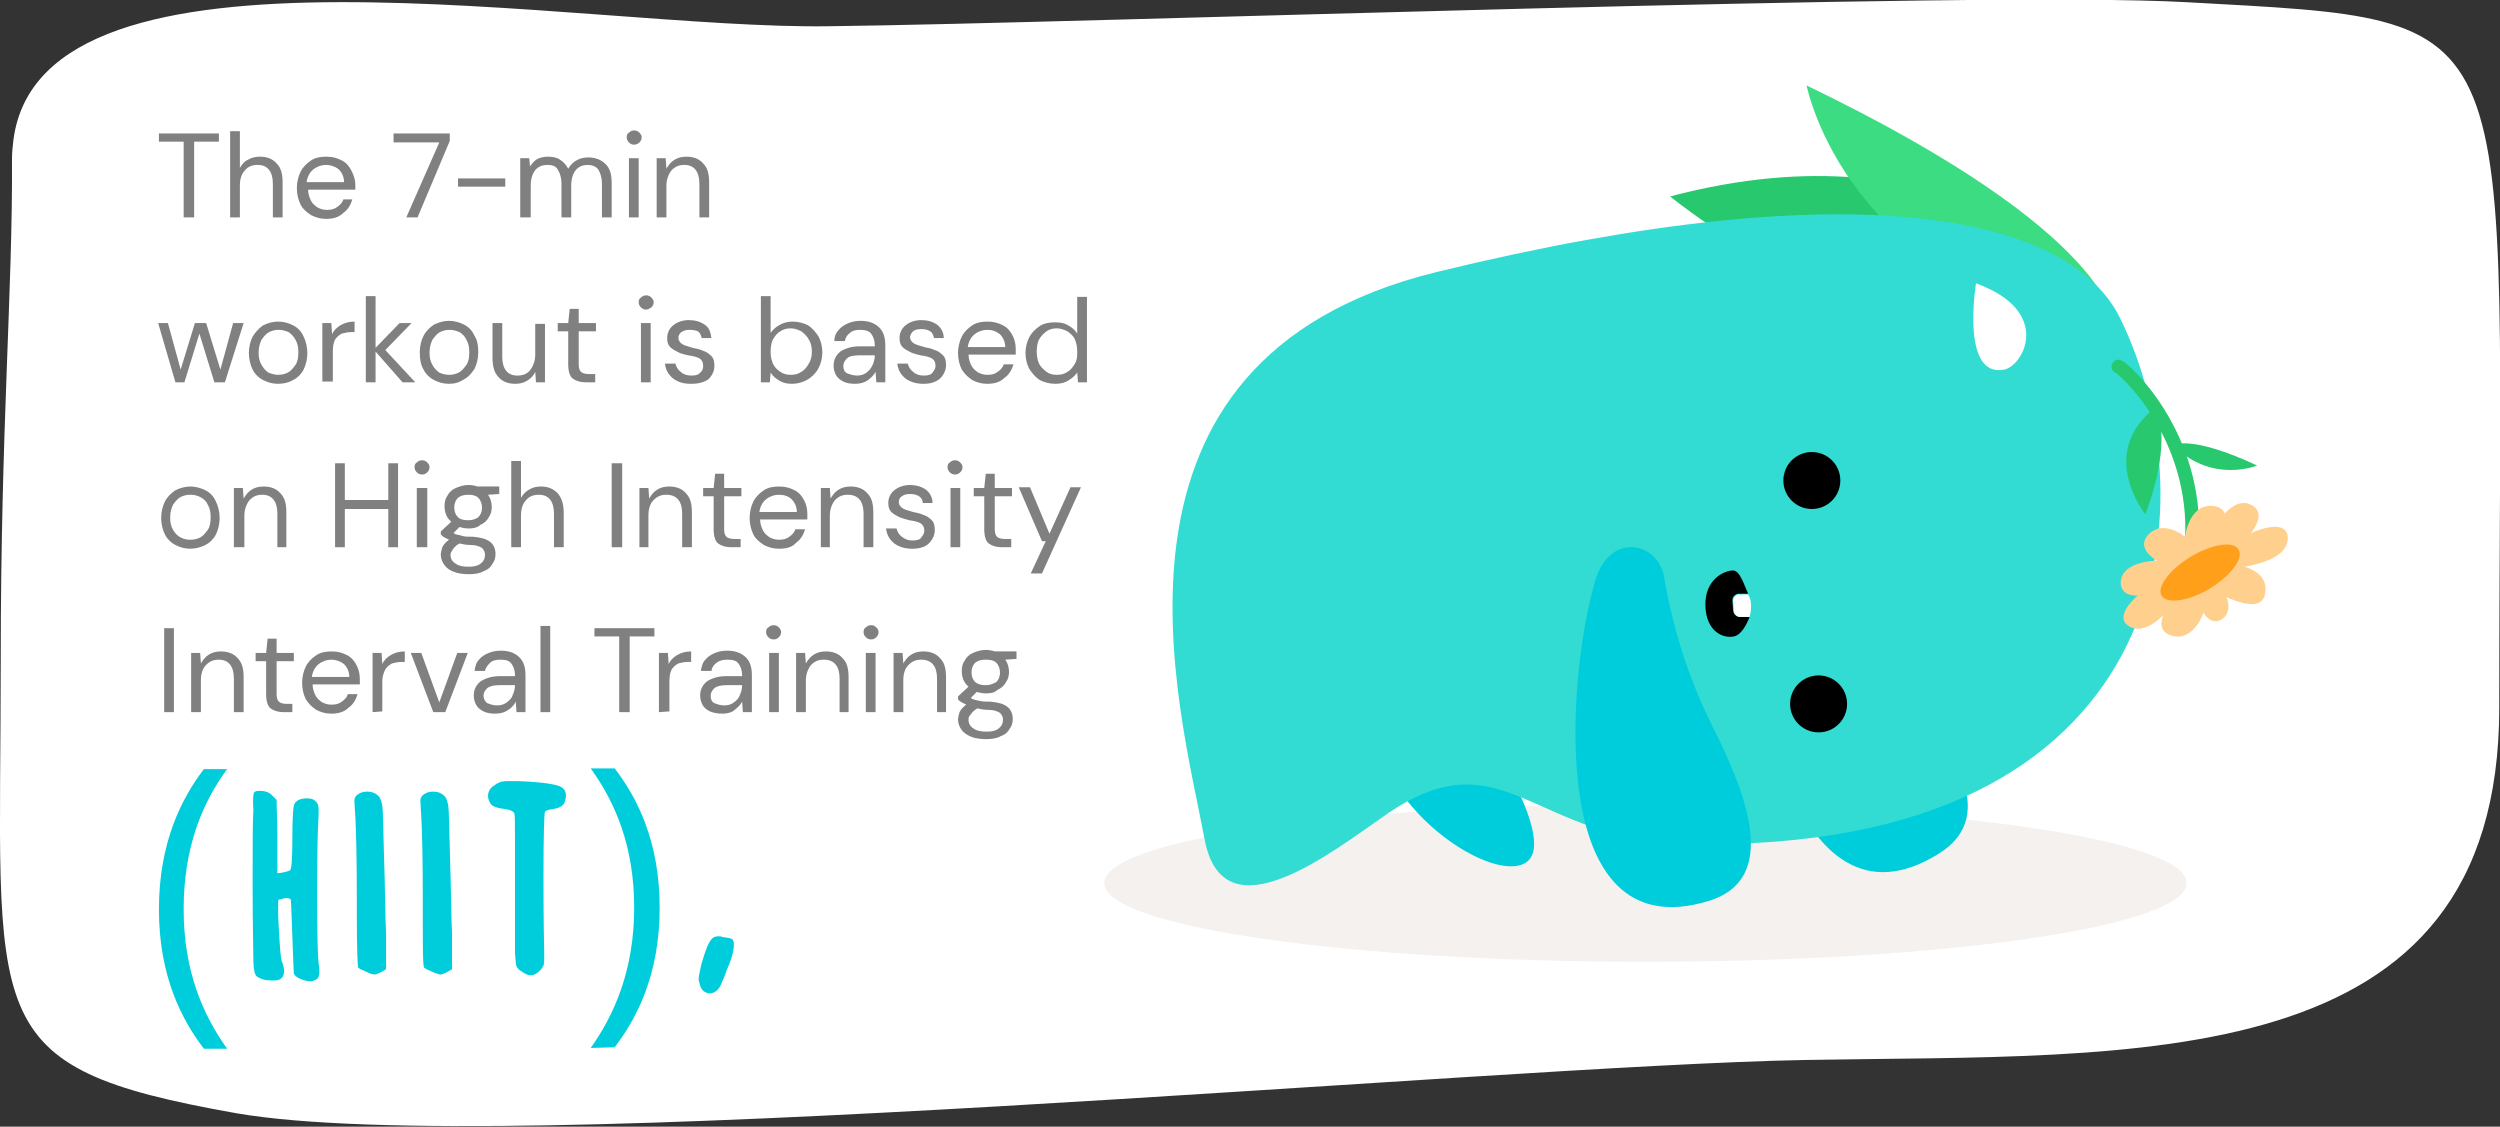 <?xml version="1.0" encoding="utf-8"?>
<!-- Generator: Adobe Illustrator 25.1.0, SVG Export Plug-In . SVG Version: 6.00 Build 0)  -->
<svg version="1.1" id="Layer_1" xmlns="http://www.w3.org/2000/svg" xmlns:xlink="http://www.w3.org/1999/xlink" x="0px" y="0px"
	 viewBox="0 0 333.5 150.3" style="enable-background:new 0 0 333.5 150.3;" xml:space="preserve">
<rect x="0" y="0" width="333.5" height="150.3" fill="#333333" stroke="none"/>
<style type="text/css">
	.st0{fill:#FFFFFF;}
	.st1{fill:#808080;}
	.st2{fill:#00CDDC;}
	.st3{fill:#F4F1EF;}
	.st4{fill:#28C86E;}
	.st5{fill:#3CDC82;}
	.st6{fill:#32DCD2;}
	.st7{fill:none;stroke:#28C86E;stroke-width:1.836;stroke-linecap:round;stroke-miterlimit:10;}
	.st8{fill:#FFCF8D;}
	.st9{fill:#FF9F1A;}
</style>
<g>
	<g>
		<path class="st0" d="M333.4,94.4c0-94,4.7-91.5-41.6-94.1c-28.2-1.6-146.5,2.8-181.2,3.2C77.5,4,5.7-10.6,1.8,18.6
			c-0.1,0.8-0.2,1.7-0.2,2.6C1.7,39,0.1,57,0.1,87.9c0,48.6-3.6,54.4,31.4,60.6c35.6,6.2,166.3-6.3,209.3-7.1
			C285.1,140.6,333.4,143.9,333.4,94.4z"/>
		<path class="st1" d="M24.5,29V18.9h-3.3v-1.1h8v1.1h-3.3V29H24.5z"/>
		<path class="st1" d="M30.7,29V17.5H32v4.9c0.3-0.5,0.6-0.9,1.1-1.1c0.5-0.3,1-0.4,1.6-0.4c0.9,0,1.7,0.3,2.2,0.9
			c0.6,0.6,0.8,1.4,0.8,2.6V29h-1.3v-4.5c0-1.6-0.7-2.5-2-2.5c-0.7,0-1.3,0.2-1.7,0.7c-0.5,0.5-0.7,1.2-0.7,2.1V29H30.7L30.7,29z"/>
		<path class="st1" d="M43.5,29.2c-0.8,0-1.4-0.2-2-0.5c-0.6-0.4-1.1-0.8-1.4-1.4c-0.3-0.6-0.5-1.4-0.5-2.2c0-0.8,0.2-1.6,0.5-2.2
			s0.8-1.1,1.4-1.5c0.6-0.4,1.3-0.5,2.1-0.5s1.4,0.2,2,0.5s1,0.8,1.3,1.4s0.5,1.2,0.5,1.8c0,0.1,0,0.2,0,0.3c0,0.1,0,0.2,0,0.4h-6.3
			c0,0.6,0.2,1.1,0.4,1.5s0.6,0.7,0.9,0.9c0.4,0.2,0.8,0.3,1.2,0.3c0.6,0,1-0.1,1.4-0.4s0.7-0.6,0.8-1H47c-0.2,0.7-0.6,1.4-1.2,1.8
			C45.2,29,44.4,29.2,43.5,29.2z M43.5,22c-0.6,0-1.2,0.2-1.7,0.6s-0.8,1-0.9,1.7h5c0-0.7-0.3-1.3-0.7-1.7
			C44.7,22.2,44.1,22,43.5,22z"/>
		<path class="st1" d="M54.2,29l4.4-10h-6.1v-1.2H60v1L55.7,29H54.2z"/>
		<path class="st1" d="M61.1,24.9v-1.1h6.3v1.1H61.1L61.1,24.9z"/>
		<path class="st1" d="M69.4,29v-7.9h1.2l0.1,1.1c0.3-0.4,0.6-0.8,1-1s0.9-0.3,1.4-0.3c0.6,0,1.2,0.1,1.6,0.4
			c0.5,0.3,0.8,0.7,1.1,1.2c0.3-0.5,0.7-0.9,1.1-1.1c0.5-0.3,1-0.4,1.6-0.4c0.9,0,1.7,0.3,2.3,0.9c0.6,0.6,0.8,1.4,0.8,2.6V29h-1.3
			v-4.5c0-0.8-0.2-1.4-0.5-1.9C79.5,22.2,79,22,78.4,22s-1.2,0.2-1.6,0.7s-0.6,1.2-0.6,2.1V29h-1.3v-4.5c0-0.8-0.2-1.4-0.5-1.9
			S73.6,22,73,22s-1.2,0.2-1.6,0.7s-0.6,1.2-0.6,2.1V29H69.4L69.4,29z"/>
		<path class="st1" d="M84.6,19.3c-0.3,0-0.5-0.1-0.7-0.3c-0.2-0.2-0.3-0.4-0.3-0.7c0-0.3,0.1-0.5,0.3-0.6c0.2-0.2,0.4-0.3,0.7-0.3
			c0.3,0,0.5,0.1,0.7,0.3c0.2,0.2,0.3,0.4,0.3,0.6c0,0.3-0.1,0.5-0.3,0.7S84.8,19.3,84.6,19.3z M83.9,29v-7.9h1.3V29H83.9z"/>
		<path class="st1" d="M87.6,29v-7.9h1.2l0.1,1.4c0.3-0.5,0.6-0.9,1.1-1.2c0.5-0.3,1-0.4,1.6-0.4c0.9,0,1.7,0.3,2.2,0.9
			c0.6,0.6,0.8,1.4,0.8,2.6V29h-1.3v-4.5c0-1.6-0.7-2.5-2-2.5c-0.7,0-1.2,0.2-1.7,0.7c-0.4,0.5-0.7,1.2-0.7,2.1V29H87.6L87.6,29z"/>
		<path class="st1" d="M23.4,51l-2.3-7.9h1.3l1.7,6.2l1.9-6.2h1.5l1.9,6.2l1.7-6.2h1.4L30,51h-1.4l-2-6.5l-2,6.5H23.4z"/>
		<path class="st1" d="M37.1,51.2c-0.8,0-1.4-0.2-2-0.5s-1.1-0.8-1.4-1.4s-0.5-1.4-0.5-2.2s0.2-1.6,0.5-2.2c0.4-0.6,0.8-1.1,1.4-1.5
			c0.6-0.3,1.3-0.5,2-0.5c0.8,0,1.4,0.2,2,0.5s1.1,0.8,1.4,1.5c0.3,0.6,0.5,1.4,0.5,2.2s-0.2,1.6-0.5,2.2c-0.3,0.6-0.8,1.1-1.4,1.4
			C38.6,51,37.9,51.2,37.1,51.2z M37.1,50c0.5,0,0.9-0.1,1.3-0.3c0.4-0.2,0.7-0.6,1-1s0.4-1,0.4-1.7s-0.1-1.2-0.4-1.7
			c-0.2-0.4-0.6-0.8-0.9-1C38,44.1,37.6,44,37.2,44c-0.5,0-0.9,0.1-1.3,0.3c-0.4,0.2-0.7,0.6-1,1c-0.2,0.4-0.4,1-0.4,1.7
			s0.1,1.2,0.4,1.7s0.6,0.8,0.9,1C36.3,49.9,36.7,50,37.1,50z"/>
		<path class="st1" d="M43,51v-7.9h1.2l0.1,1.5c0.2-0.5,0.6-0.9,1.1-1.2s1.1-0.5,1.9-0.5v1.4h-0.4c-0.5,0-0.9,0.1-1.3,0.2
			c-0.4,0.2-0.7,0.5-0.9,0.8c-0.2,0.4-0.3,0.9-0.3,1.6v4H43V51z"/>
		<path class="st1" d="M48.8,51V39.5h1.3v6.9l3.2-3.3h1.6l-3.5,3.6l4,4.3h-1.7l-3.6-4.1V51H48.8z"/>
		<path class="st1" d="M59.9,51.2c-0.8,0-1.4-0.2-2-0.5s-1.1-0.8-1.4-1.4C56.1,48.6,56,47.9,56,47s0.2-1.6,0.5-2.2
			c0.3-0.6,0.8-1.1,1.4-1.5c0.6-0.3,1.3-0.5,2-0.5s1.4,0.2,2,0.5s1.1,0.8,1.4,1.5c0.4,0.6,0.5,1.4,0.5,2.2s-0.2,1.6-0.5,2.2
			c-0.4,0.6-0.8,1.1-1.4,1.4C61.3,51,60.7,51.2,59.9,51.2z M59.9,50c0.5,0,0.9-0.1,1.3-0.3c0.4-0.2,0.7-0.6,1-1s0.4-1,0.4-1.7
			s-0.1-1.2-0.4-1.7c-0.2-0.5-0.6-0.8-0.9-1C60.8,44.1,60.4,44,60,44c-0.5,0-0.9,0.1-1.3,0.3c-0.4,0.2-0.7,0.6-1,1
			c-0.2,0.4-0.4,1-0.4,1.7s0.1,1.2,0.4,1.7c0.2,0.4,0.6,0.8,0.9,1C59,49.9,59.5,50,59.9,50z"/>
		<path class="st1" d="M68.7,51.2c-0.9,0-1.7-0.3-2.2-0.9c-0.6-0.6-0.8-1.5-0.8-2.6v-4.6H67v4.5c0,1.6,0.7,2.5,2,2.5
			c0.7,0,1.3-0.2,1.7-0.7c0.4-0.5,0.7-1.2,0.7-2.1v-4.1h1.3V51h-1.2l-0.1-1.4c-0.2,0.5-0.6,0.9-1.1,1.2S69.3,51.2,68.7,51.2z"/>
		<path class="st1" d="M78.1,51c-0.7,0-1.3-0.2-1.7-0.5c-0.4-0.3-0.6-1-0.6-1.9v-4.4h-1.4v-1.1h1.4l0.2-1.9h1.2v1.9h2.3v1.1h-2.3
			v4.4c0,0.5,0.1,0.8,0.3,1c0.2,0.2,0.6,0.3,1.1,0.3h0.8V51H78.1z"/>
		<path class="st1" d="M86.2,41.3c-0.3,0-0.5-0.1-0.7-0.3s-0.3-0.4-0.3-0.7s0.1-0.5,0.3-0.6c0.2-0.2,0.4-0.3,0.7-0.3
			s0.5,0.1,0.7,0.3s0.3,0.4,0.3,0.6c0,0.3-0.1,0.5-0.3,0.7C86.6,41.2,86.4,41.3,86.2,41.3z M85.5,51v-7.9h1.3V51H85.5z"/>
		<path class="st1" d="M92.2,51.2c-1,0-1.7-0.2-2.4-0.7c-0.6-0.5-1-1.1-1.1-2h1.4c0.1,0.4,0.3,0.8,0.7,1.1c0.3,0.3,0.8,0.5,1.4,0.5
			s1-0.1,1.2-0.4c0.3-0.2,0.4-0.5,0.4-0.9c0-0.5-0.2-0.8-0.5-1c-0.4-0.2-0.8-0.3-1.5-0.4c-0.4-0.1-0.9-0.2-1.3-0.4s-0.8-0.4-1.1-0.7
			C89.1,46,89,45.6,89,45.1c0-0.7,0.3-1.3,0.8-1.7s1.2-0.7,2.1-0.7c0.8,0,1.5,0.2,2.1,0.6s0.8,1,0.9,1.8h-1.3
			c-0.1-0.4-0.2-0.7-0.5-0.9C92.9,44.1,92.5,44,92,44s-0.8,0.1-1.1,0.3c-0.3,0.2-0.4,0.5-0.4,0.8s0.2,0.6,0.5,0.8s0.8,0.3,1.4,0.5
			c0.5,0.1,1,0.2,1.4,0.4c0.4,0.1,0.8,0.4,1.1,0.7c0.3,0.3,0.4,0.7,0.4,1.3c0,0.7-0.3,1.3-0.8,1.8C93.9,51,93.2,51.2,92.2,51.2z"/>
		<path class="st1" d="M105.7,51.2c-0.7,0-1.2-0.1-1.7-0.4c-0.5-0.3-0.9-0.6-1.2-1.1l-0.1,1.3h-1.2V39.5h1.3v4.9
			c0.3-0.4,0.6-0.7,1.1-1s1.1-0.5,1.8-0.5c0.8,0,1.5,0.2,2.1,0.5c0.6,0.4,1,0.9,1.4,1.5c0.3,0.6,0.5,1.3,0.5,2.1s-0.2,1.5-0.5,2.1
			s-0.8,1.1-1.4,1.5C107.1,51,106.4,51.2,105.7,51.2z M105.5,50c0.5,0,1-0.1,1.4-0.4c0.4-0.2,0.7-0.6,1-1.1s0.4-1,0.4-1.6
			s-0.1-1.1-0.4-1.6c-0.2-0.4-0.6-0.8-1-1.1c-0.4-0.2-0.9-0.4-1.4-0.4s-1,0.1-1.4,0.4c-0.4,0.2-0.7,0.6-1,1.1
			c-0.2,0.4-0.3,1-0.3,1.6s0.1,1.1,0.3,1.6c0.2,0.4,0.5,0.8,1,1.1C104.5,49.9,105,50,105.5,50z"/>
		<path class="st1" d="M114.1,51.2c-0.7,0-1.2-0.1-1.6-0.3s-0.8-0.5-1-0.9s-0.3-0.8-0.3-1.2c0-0.8,0.3-1.4,0.9-1.9
			c0.6-0.4,1.5-0.7,2.5-0.7h2.1v-0.1c0-0.7-0.2-1.2-0.5-1.6s-0.9-0.5-1.5-0.5c-0.5,0-1,0.1-1.3,0.4c-0.4,0.3-0.6,0.6-0.7,1.1h-1.4
			c0-0.6,0.2-1.1,0.6-1.5c0.3-0.4,0.8-0.7,1.3-0.9s1-0.3,1.6-0.3c1.1,0,1.9,0.3,2.5,0.9c0.6,0.6,0.8,1.4,0.8,2.4V51h-1.2l-0.1-1.4
			c-0.2,0.4-0.6,0.8-1,1.1C115.4,51,114.8,51.2,114.1,51.2z M114.3,50.1c0.5,0,0.9-0.1,1.3-0.4s0.6-0.6,0.8-1
			c0.2-0.4,0.3-0.9,0.3-1.3l0,0h-2c-0.8,0-1.4,0.1-1.7,0.4c-0.3,0.3-0.5,0.6-0.5,1s0.1,0.8,0.5,1C113.3,49.9,113.8,50.1,114.3,50.1z
			"/>
		<path class="st1" d="M123.2,51.2c-0.9,0-1.7-0.2-2.4-0.7c-0.6-0.5-1-1.1-1.1-2h1.4c0.1,0.4,0.3,0.8,0.7,1.1
			c0.3,0.3,0.8,0.5,1.4,0.5s1-0.1,1.2-0.4s0.4-0.5,0.4-0.9c0-0.5-0.2-0.8-0.5-1c-0.4-0.2-0.8-0.3-1.5-0.4c-0.4-0.1-0.9-0.2-1.3-0.4
			s-0.8-0.4-1.1-0.7c-0.3-0.3-0.4-0.7-0.4-1.2c0-0.7,0.3-1.3,0.8-1.7s1.2-0.7,2.1-0.7c0.8,0,1.5,0.2,2.1,0.6c0.5,0.4,0.9,1,0.9,1.8
			h-1.3c-0.1-0.4-0.2-0.7-0.5-0.9s-0.7-0.3-1.2-0.3s-0.9,0.1-1.1,0.3s-0.4,0.5-0.4,0.8s0.2,0.6,0.5,0.8s0.8,0.3,1.4,0.5
			c0.5,0.1,1,0.2,1.4,0.4c0.4,0.1,0.8,0.4,1.1,0.7c0.3,0.3,0.4,0.7,0.4,1.3c0,0.7-0.3,1.3-0.8,1.8C124.8,51,124.1,51.2,123.2,51.2z"
			/>
		<path class="st1" d="M131.7,51.2c-0.8,0-1.4-0.2-2-0.5c-0.6-0.4-1-0.8-1.4-1.4c-0.3-0.6-0.5-1.4-0.5-2.2s0.2-1.6,0.5-2.2
			c0.3-0.6,0.8-1.1,1.4-1.5c0.6-0.4,1.3-0.5,2.1-0.5s1.4,0.2,2,0.5s1,0.8,1.3,1.4c0.3,0.6,0.4,1.2,0.4,1.8c0,0.1,0,0.2,0,0.3
			s0,0.2,0,0.4h-6.3c0,0.6,0.2,1.1,0.4,1.5s0.6,0.7,0.9,0.9c0.4,0.2,0.8,0.3,1.2,0.3c0.6,0,1-0.1,1.4-0.4c0.4-0.3,0.7-0.6,0.8-1h1.3
			c-0.2,0.7-0.6,1.4-1.2,1.8C133.4,51,132.6,51.2,131.7,51.2z M131.7,44c-0.6,0-1.2,0.2-1.7,0.6c-0.5,0.4-0.8,1-0.9,1.7h5
			c0-0.7-0.3-1.3-0.7-1.7C132.9,44.2,132.4,44,131.7,44z"/>
		<path class="st1" d="M140.8,51.2c-0.8,0-1.5-0.2-2.1-0.5c-0.6-0.4-1-0.9-1.4-1.5c-0.3-0.6-0.5-1.3-0.5-2.1s0.2-1.5,0.5-2.1
			s0.8-1.1,1.4-1.5c0.6-0.4,1.3-0.5,2.1-0.5c0.6,0,1.2,0.1,1.7,0.4c0.5,0.3,0.9,0.6,1.2,1.1v-4.9h1.3V51h-1.2l-0.1-1.3
			c-0.3,0.4-0.6,0.7-1.1,1C142.2,51,141.6,51.2,140.8,51.2z M141,50c0.5,0,1-0.1,1.4-0.4c0.4-0.2,0.7-0.6,1-1.1s0.3-1,0.3-1.6
			s-0.1-1.1-0.3-1.6s-0.6-0.8-1-1.1c-0.4-0.2-0.9-0.4-1.4-0.4s-1,0.1-1.4,0.4s-0.7,0.6-1,1.1c-0.2,0.4-0.3,1-0.3,1.6
			s0.1,1.1,0.3,1.6c0.2,0.4,0.6,0.8,1,1.1S140.4,50,141,50z"/>
		<path class="st1" d="M25.4,73.2c-0.8,0-1.4-0.2-2-0.5s-1.1-0.8-1.4-1.4s-0.5-1.4-0.5-2.2s0.2-1.6,0.5-2.2s0.8-1.1,1.4-1.5
			c0.6-0.3,1.3-0.5,2-0.5s1.4,0.2,2,0.5s1.1,0.8,1.4,1.5c0.3,0.6,0.5,1.4,0.5,2.2s-0.2,1.6-0.5,2.2s-0.8,1.1-1.4,1.4
			S26.1,73.2,25.4,73.2z M25.4,72c0.5,0,0.9-0.1,1.3-0.3c0.4-0.2,0.7-0.6,1-1s0.4-1,0.4-1.7s-0.1-1.2-0.4-1.7c-0.2-0.5-0.6-0.8-1-1
			S25.9,66,25.4,66s-0.9,0.1-1.3,0.3c-0.4,0.2-0.7,0.6-1,1c-0.2,0.4-0.4,1-0.4,1.7s0.1,1.2,0.4,1.7c0.2,0.4,0.6,0.8,1,1
			C24.5,71.9,24.9,72,25.4,72z"/>
		<path class="st1" d="M31.2,73v-7.9h1.2l0.1,1.4c0.3-0.5,0.6-0.9,1.1-1.2c0.5-0.3,1-0.4,1.6-0.4c0.9,0,1.7,0.3,2.2,0.9
			c0.6,0.6,0.8,1.4,0.8,2.6V73H37v-4.5c0-1.6-0.7-2.5-2-2.5c-0.7,0-1.2,0.2-1.7,0.7c-0.4,0.5-0.7,1.2-0.7,2.1V73H31.2L31.2,73z"/>
		<path class="st1" d="M44.7,73V61.8H46v4.9h5.8v-4.9h1.3V73h-1.3v-5.1H46V73H44.7z"/>
		<path class="st1" d="M56.3,63.3c-0.3,0-0.5-0.1-0.7-0.3s-0.3-0.4-0.3-0.7s0.1-0.5,0.3-0.6c0.2-0.2,0.4-0.3,0.7-0.3
			s0.5,0.1,0.7,0.3s0.3,0.4,0.3,0.6c0,0.3-0.1,0.5-0.3,0.7S56.6,63.3,56.3,63.3z M55.6,73v-7.9H57V73H55.6z"/>
		<path class="st1" d="M62.5,70.5c-0.4,0-0.9-0.1-1.2-0.2l-0.8,0.8c0.1,0.1,0.3,0.2,0.4,0.2s0.4,0.1,0.8,0.2
			c0.3,0.1,0.8,0.1,1.4,0.1c1.1,0.1,1.8,0.3,2.3,0.7c0.5,0.4,0.7,1,0.7,1.6c0,0.5-0.1,0.9-0.4,1.3c-0.2,0.4-0.6,0.8-1.2,1
			c-0.5,0.3-1.2,0.4-2,0.4c-0.7,0-1.4-0.1-1.9-0.3c-0.6-0.2-1-0.5-1.3-0.9s-0.5-0.9-0.5-1.4c0-0.3,0.1-0.6,0.2-1
			c0.2-0.4,0.5-0.7,0.9-1c-0.2-0.1-0.4-0.2-0.6-0.3s-0.3-0.2-0.5-0.4v-0.4l1.4-1.3c-0.6-0.5-0.9-1.2-0.9-2.1c0-0.5,0.1-1,0.4-1.4
			c0.2-0.4,0.6-0.8,1.1-1s1-0.4,1.7-0.4c0.5,0,0.9,0.1,1.2,0.2h2.9v1L65.1,66c0.3,0.4,0.5,1,0.5,1.6c0,0.5-0.1,1-0.4,1.4
			c-0.2,0.4-0.6,0.8-1.1,1C63.7,70.4,63.1,70.5,62.5,70.5z M60.1,74c0,0.5,0.2,0.9,0.7,1.2c0.4,0.3,1,0.4,1.7,0.4s1.2-0.1,1.6-0.4
			s0.6-0.7,0.6-1.2c0-0.3-0.1-0.6-0.4-0.9c-0.3-0.2-0.8-0.4-1.5-0.4c-0.6,0-1.1-0.1-1.5-0.2c-0.4,0.2-0.7,0.5-0.9,0.8
			S60.1,73.8,60.1,74z M62.5,69.4c0.6,0,1-0.2,1.3-0.4c0.3-0.3,0.5-0.7,0.5-1.3c0-0.5-0.2-1-0.5-1.3C63.5,66.1,63,66,62.5,66
			c-0.6,0-1,0.1-1.4,0.4c-0.3,0.3-0.5,0.7-0.5,1.3s0.2,1,0.5,1.3C61.4,69.3,61.9,69.4,62.5,69.4z"/>
		<path class="st1" d="M68.2,73V61.5h1.3v4.9c0.3-0.5,0.7-0.9,1.1-1.1c0.5-0.3,1-0.4,1.6-0.4c0.9,0,1.6,0.3,2.2,0.9
			c0.5,0.6,0.8,1.4,0.8,2.6V73h-1.3v-4.5c0-1.6-0.7-2.5-2-2.5c-0.7,0-1.3,0.2-1.7,0.7c-0.5,0.5-0.7,1.2-0.7,2.1V73H68.2L68.2,73z"/>
		<path class="st1" d="M81.6,73V61.8H83V73H81.6z"/>
		<path class="st1" d="M85.3,73v-7.9h1.2l0.1,1.4c0.3-0.5,0.6-0.9,1.1-1.2c0.5-0.3,1-0.4,1.6-0.4c0.9,0,1.7,0.3,2.2,0.9
			c0.6,0.6,0.8,1.4,0.8,2.6V73H91v-4.5c0-1.6-0.7-2.5-2.1-2.5c-0.7,0-1.2,0.2-1.7,0.7s-0.7,1.2-0.7,2.1V73H85.3L85.3,73z"/>
		<path class="st1" d="M97.5,73c-0.7,0-1.3-0.2-1.7-0.5c-0.4-0.3-0.6-1-0.6-1.9v-4.4h-1.4v-1.1h1.4l0.2-1.9h1.2v1.9h2.3v1.1h-2.3
			v4.4c0,0.5,0.1,0.8,0.3,1c0.2,0.2,0.6,0.3,1.1,0.3h0.8V73H97.5z"/>
		<path class="st1" d="M103.9,73.2c-0.8,0-1.4-0.2-2-0.5c-0.6-0.4-1.1-0.8-1.4-1.4s-0.5-1.4-0.5-2.2c0-0.8,0.2-1.6,0.5-2.2
			s0.8-1.1,1.4-1.5s1.3-0.5,2.1-0.5c0.8,0,1.4,0.2,2,0.5s1,0.8,1.3,1.4s0.4,1.2,0.4,1.8c0,0.1,0,0.2,0,0.3c0,0.1,0,0.2,0,0.4h-6.3
			c0,0.6,0.2,1.1,0.4,1.5s0.6,0.7,0.9,0.9c0.4,0.2,0.8,0.3,1.2,0.3c0.6,0,1-0.1,1.4-0.4s0.7-0.6,0.8-1h1.3c-0.2,0.7-0.6,1.4-1.2,1.8
			C105.7,73,104.9,73.2,103.9,73.2z M103.9,66c-0.6,0-1.2,0.2-1.7,0.6s-0.8,1-0.9,1.7h5c0-0.7-0.3-1.3-0.7-1.7
			C105.2,66.2,104.6,66,103.9,66z"/>
		<path class="st1" d="M109.5,73v-7.9h1.2l0.1,1.4c0.3-0.5,0.6-0.9,1.1-1.2c0.5-0.3,1-0.4,1.6-0.4c0.9,0,1.7,0.3,2.2,0.9
			c0.6,0.6,0.8,1.4,0.8,2.6V73h-1.3v-4.5c0-1.6-0.7-2.5-2.1-2.5c-0.7,0-1.2,0.2-1.7,0.7c-0.4,0.5-0.7,1.2-0.7,2.1V73H109.5L109.5,73
			z"/>
		<path class="st1" d="M121.7,73.2c-0.9,0-1.7-0.2-2.4-0.7c-0.6-0.5-1-1.1-1.1-2h1.4c0.1,0.4,0.3,0.8,0.7,1.1
			c0.4,0.3,0.8,0.5,1.4,0.5s1-0.1,1.2-0.4s0.4-0.5,0.4-0.9c0-0.5-0.2-0.8-0.5-1c-0.4-0.2-0.8-0.3-1.5-0.4c-0.4-0.1-0.8-0.2-1.3-0.4
			c-0.4-0.2-0.8-0.4-1.1-0.7c-0.3-0.3-0.4-0.7-0.4-1.2c0-0.7,0.3-1.3,0.8-1.7c0.5-0.4,1.2-0.7,2.1-0.7c0.8,0,1.5,0.2,2.1,0.6
			c0.5,0.4,0.9,1,0.9,1.8h-1.3c0-0.4-0.2-0.7-0.5-0.9c-0.3-0.2-0.7-0.3-1.2-0.3s-0.8,0.1-1.1,0.3c-0.3,0.2-0.4,0.5-0.4,0.8
			s0.2,0.6,0.5,0.8c0.3,0.2,0.8,0.3,1.4,0.5c0.5,0.1,1,0.2,1.4,0.4c0.4,0.1,0.8,0.4,1.1,0.7c0.3,0.3,0.4,0.7,0.4,1.3
			c0,0.7-0.3,1.3-0.8,1.8C123.4,73,122.6,73.2,121.7,73.2z"/>
		<path class="st1" d="M127.4,63.3c-0.3,0-0.5-0.1-0.7-0.3s-0.3-0.4-0.3-0.7s0.1-0.5,0.3-0.6c0.2-0.2,0.4-0.3,0.7-0.3
			c0.3,0,0.5,0.1,0.7,0.3s0.3,0.4,0.3,0.6c0,0.3-0.1,0.5-0.3,0.7S127.7,63.3,127.4,63.3z M126.8,73v-7.9h1.3V73H126.8z"/>
		<path class="st1" d="M133.6,73c-0.7,0-1.3-0.2-1.7-0.5s-0.6-1-0.6-1.9v-4.4h-1.4v-1.1h1.4l0.2-1.9h1.2v1.9h2.3v1.1h-2.3v4.4
			c0,0.5,0.1,0.8,0.3,1s0.6,0.3,1.1,0.3h0.8V73H133.6z"/>
		<path class="st1" d="M137.5,76.5l2-4.3H139l-3.1-7.2h1.5l2.6,6.2l2.8-6.2h1.4L139,76.5H137.5z"/>
		<path class="st1" d="M21.9,95V83.8h1.3V95H21.9z"/>
		<path class="st1" d="M25.5,95v-7.9h1.2l0.1,1.4c0.3-0.5,0.6-0.9,1.1-1.2s1-0.4,1.6-0.4c0.9,0,1.7,0.3,2.2,0.9
			c0.6,0.6,0.8,1.4,0.8,2.6V95h-1.3v-4.5c0-1.6-0.7-2.5-2-2.5c-0.7,0-1.2,0.2-1.7,0.7s-0.7,1.2-0.7,2.1V95H25.5L25.5,95z"/>
		<path class="st1" d="M37.8,95c-0.7,0-1.3-0.2-1.7-0.5s-0.6-1-0.6-1.9v-4.4h-1.4v-1.1h1.4l0.2-1.9h1.2v1.9h2.3v1.1h-2.3v4.4
			c0,0.5,0.1,0.8,0.3,1s0.6,0.3,1.1,0.3H39V95H37.8z"/>
		<path class="st1" d="M44.2,95.2c-0.8,0-1.4-0.2-2-0.5c-0.6-0.4-1-0.8-1.4-1.4c-0.3-0.6-0.5-1.4-0.5-2.2c0-0.8,0.2-1.6,0.5-2.2
			s0.8-1.1,1.4-1.5c0.6-0.4,1.3-0.5,2.1-0.5s1.4,0.2,2,0.5s1,0.8,1.3,1.4S48,90,48,90.6c0,0.1,0,0.2,0,0.3c0,0.1,0,0.2,0,0.4h-6.3
			c0,0.6,0.2,1.1,0.4,1.5s0.6,0.7,0.9,0.9c0.4,0.2,0.8,0.3,1.2,0.3c0.6,0,1-0.1,1.4-0.4s0.7-0.6,0.8-1h1.3c-0.2,0.7-0.6,1.4-1.2,1.8
			C45.9,95,45.1,95.2,44.2,95.2z M44.2,88c-0.6,0-1.2,0.2-1.7,0.6s-0.8,1-0.9,1.7h5c0-0.7-0.3-1.3-0.7-1.7
			C45.4,88.2,44.8,88,44.2,88z"/>
		<path class="st1" d="M49.7,95v-7.9h1.2l0.1,1.5c0.2-0.5,0.6-0.9,1.1-1.2s1.1-0.5,1.9-0.5v1.4h-0.4c-0.5,0-0.9,0.1-1.3,0.2
			c-0.4,0.2-0.7,0.5-0.9,0.8c-0.2,0.4-0.4,0.9-0.4,1.6v4L49.7,95L49.7,95z"/>
		<path class="st1" d="M57.8,95l-3-7.9h1.4l2.4,6.6l2.4-6.6h1.4l-3,7.9H57.8z"/>
		<path class="st1" d="M66.1,95.2c-0.7,0-1.2-0.1-1.6-0.3c-0.4-0.2-0.8-0.5-1-0.9s-0.3-0.8-0.3-1.2c0-0.8,0.3-1.4,0.9-1.9
			c0.6-0.4,1.5-0.7,2.5-0.7h2.1v-0.1c0-0.7-0.2-1.2-0.5-1.6S67.4,88,66.7,88c-0.5,0-1,0.1-1.3,0.4s-0.6,0.6-0.7,1.1h-1.4
			c0.1-0.6,0.2-1.1,0.6-1.5c0.3-0.4,0.8-0.7,1.3-0.9c0.5-0.2,1-0.3,1.6-0.3c1.1,0,1.9,0.3,2.5,0.9s0.8,1.4,0.8,2.4V95h-1.2l-0.1-1.4
			c-0.2,0.4-0.5,0.8-1,1.1C67.4,95,66.8,95.2,66.1,95.2z M66.3,94.1c0.5,0,0.9-0.1,1.3-0.4s0.7-0.6,0.8-1c0.2-0.4,0.3-0.9,0.3-1.3
			l0,0h-2c-0.8,0-1.3,0.1-1.7,0.4c-0.3,0.3-0.5,0.6-0.5,1s0.2,0.8,0.5,1C65.3,93.9,65.7,94.1,66.3,94.1z"/>
		<path class="st1" d="M72.1,95V83.5h1.3V95H72.1z"/>
		<path class="st1" d="M82.6,95V84.9h-3.3v-1.1h8v1.1H84V95H82.6z"/>
		<path class="st1" d="M87.9,95v-7.9h1.2l0.1,1.5c0.2-0.5,0.6-0.9,1.1-1.2s1.1-0.5,1.9-0.5v1.4h-0.4c-0.5,0-0.9,0.1-1.3,0.2
			c-0.4,0.2-0.7,0.5-0.9,0.8c-0.2,0.4-0.3,0.9-0.3,1.6v4L87.9,95L87.9,95z"/>
		<path class="st1" d="M96.4,95.2c-0.7,0-1.2-0.1-1.7-0.3c-0.4-0.2-0.8-0.5-1-0.9s-0.3-0.8-0.3-1.2c0-0.8,0.3-1.4,0.9-1.9
			c0.6-0.4,1.5-0.7,2.5-0.7H99v-0.1c0-0.7-0.2-1.2-0.5-1.6S97.7,88,97,88c-0.5,0-1,0.1-1.4,0.4S95,89,94.9,89.5h-1.4
			c0.1-0.6,0.2-1.1,0.6-1.5c0.3-0.4,0.8-0.7,1.3-0.9c0.5-0.2,1-0.3,1.6-0.3c1.1,0,1.9,0.3,2.5,0.9s0.8,1.4,0.8,2.4V95h-1.2L99,93.6
			c-0.2,0.4-0.6,0.8-1,1.1C97.7,95,97.1,95.2,96.4,95.2z M96.6,94.1c0.5,0,0.9-0.1,1.3-0.4s0.7-0.6,0.8-1c0.2-0.4,0.3-0.9,0.3-1.3
			l0,0h-2c-0.8,0-1.3,0.1-1.7,0.4c-0.3,0.3-0.5,0.6-0.5,1s0.1,0.8,0.5,1C95.6,93.9,96,94.1,96.6,94.1z"/>
		<path class="st1" d="M103.2,85.3c-0.3,0-0.5-0.1-0.7-0.3s-0.3-0.4-0.3-0.7c0-0.3,0.1-0.5,0.3-0.6c0.2-0.2,0.4-0.3,0.7-0.3
			c0.3,0,0.5,0.1,0.7,0.3c0.2,0.2,0.3,0.4,0.3,0.6c0,0.3-0.1,0.5-0.3,0.7S103.5,85.3,103.2,85.3z M102.6,95v-7.9h1.3V95H102.6z"/>
		<path class="st1" d="M106.2,95v-7.9h1.2l0.1,1.4c0.3-0.5,0.6-0.9,1.1-1.2c0.5-0.3,1-0.4,1.6-0.4c0.9,0,1.7,0.3,2.2,0.9
			c0.6,0.6,0.8,1.4,0.8,2.6V95H112v-4.5c0-1.6-0.7-2.5-2.1-2.5c-0.7,0-1.2,0.2-1.7,0.7c-0.4,0.5-0.7,1.2-0.7,2.1V95H106.2L106.2,95z
			"/>
		<path class="st1" d="M116.2,85.3c-0.3,0-0.5-0.1-0.7-0.3c-0.2-0.2-0.3-0.4-0.3-0.7c0-0.3,0.1-0.5,0.3-0.6c0.2-0.2,0.4-0.3,0.7-0.3
			c0.3,0,0.5,0.1,0.7,0.3c0.2,0.2,0.3,0.4,0.3,0.6c0,0.3-0.1,0.5-0.3,0.7C116.7,85.2,116.5,85.3,116.2,85.3z M115.5,95v-7.9h1.3V95
			H115.5z"/>
		<path class="st1" d="M119.2,95v-7.9h1.2l0.1,1.4c0.3-0.5,0.6-0.9,1.1-1.2s1-0.4,1.6-0.4c0.9,0,1.7,0.3,2.2,0.9
			c0.6,0.6,0.8,1.4,0.8,2.6V95H125v-4.5c0-1.6-0.7-2.5-2.1-2.5c-0.7,0-1.2,0.2-1.7,0.7s-0.7,1.2-0.7,2.1V95H119.2L119.2,95z"/>
		<path class="st1" d="M131.5,92.5c-0.4,0-0.9-0.1-1.2-0.2l-0.8,0.8c0.1,0.1,0.3,0.2,0.4,0.2c0.2,0.1,0.4,0.1,0.8,0.2
			s0.8,0.1,1.4,0.1c1.1,0.1,1.8,0.3,2.3,0.7c0.5,0.4,0.7,1,0.7,1.6c0,0.5-0.1,0.9-0.4,1.3c-0.2,0.4-0.6,0.8-1.2,1
			c-0.5,0.3-1.2,0.4-2,0.4c-0.7,0-1.4-0.1-1.9-0.3c-0.5-0.2-1-0.5-1.3-0.9s-0.5-0.9-0.5-1.4c0-0.3,0.1-0.6,0.2-1
			c0.2-0.4,0.5-0.7,0.9-1c-0.2-0.1-0.4-0.2-0.6-0.3c-0.2-0.1-0.3-0.2-0.5-0.4v-0.4l1.4-1.3c-0.6-0.5-0.9-1.2-0.9-2.1
			c0-0.5,0.1-1,0.4-1.4c0.2-0.4,0.6-0.8,1.1-1s1-0.4,1.7-0.4c0.5,0,0.9,0.1,1.2,0.2h2.9v1l-1.5,0.1c0.3,0.4,0.5,1,0.5,1.6
			c0,0.5-0.1,1-0.4,1.4c-0.2,0.4-0.6,0.8-1.1,1C132.7,92.4,132.2,92.5,131.5,92.5z M129.2,96c0,0.5,0.2,0.9,0.7,1.2
			c0.4,0.3,1,0.4,1.7,0.4s1.2-0.1,1.6-0.4c0.4-0.3,0.6-0.7,0.6-1.2c0-0.3-0.1-0.6-0.4-0.9c-0.3-0.2-0.8-0.4-1.5-0.4
			c-0.6,0-1.1-0.1-1.5-0.2c-0.4,0.2-0.7,0.5-0.9,0.8C129.2,95.6,129.2,95.8,129.2,96z M131.5,91.4c0.6,0,1-0.2,1.4-0.4
			c0.3-0.3,0.5-0.7,0.5-1.3c0-0.5-0.2-1-0.5-1.3s-0.8-0.4-1.4-0.4c-0.6,0-1,0.1-1.4,0.4c-0.3,0.3-0.5,0.7-0.5,1.3s0.2,1,0.5,1.3
			C130.5,91.3,130.9,91.4,131.5,91.4z"/>
		<path class="st2" d="M30.3,102.6c-3.3,4.5-5.8,10.4-5.8,18.7c0,8.1,2.5,14,5.8,18.6h-3.1c-2.9-3.8-6-9.6-6-18.6s3.1-14.9,6-18.7
			C27.2,102.6,30.3,102.6,30.3,102.6z"/>
		<path class="st2" d="M33.9,105.7c0.2-0.2,0.5-0.2,0.8-0.2c0.7,0,1.2,0.2,1.6,0.6l0.6,0.6c0,1.1,0.1,2.7,0.1,4.9c0,2.2,0,3.8,0,4.9
			l0.7-0.1c0.5-0.1,0.8-0.2,1-0.3c0.2-0.2,0.3-1.6,0.3-4.3c0-2.7,0.1-4.3,0.3-4.6c0.3-0.5,0.9-0.7,1.7-0.7c0.4,0,0.8,0.1,1,0.3
			c0.3,0.2,0.5,0.6,0.5,1s0,0.7,0,1c-0.1,1.3-0.2,4.7-0.2,10.3s0.1,8.7,0.2,9.4c0.1,0.5,0.1,0.9,0.1,1.2c0,0.4-0.1,0.6-0.2,0.8
			c-0.1,0.1-0.4,0.3-0.8,0.4h-0.1c-0.1,0-0.1,0-0.1,0c-0.4,0-0.8-0.1-1.3-0.3s-0.8-0.5-0.9-0.7c0-0.1-0.1-1.7-0.2-5
			c-0.1-3.3-0.2-4.9-0.2-4.9c-0.1-0.1-0.3-0.2-0.5-0.2c-0.1,0-0.3,0-0.6,0.1s-0.4,0.1-0.5,0.1s-0.1,0.5-0.1,1.4
			c0,1.2,0.1,2.6,0.2,4.2c0.1,1.6,0.2,2.6,0.4,2.9c0.1,0.3,0.2,0.7,0.2,1c0,0.6-0.2,1-0.7,1.2c-0.3,0.1-0.6,0.1-0.9,0.1
			c-0.9,0-1.6-0.2-2.1-0.6c-0.2-0.2-0.4-0.9-0.4-2.1c0-1.1-0.1-4.6-0.1-10.2c0-5.1,0-8.4,0.1-9.8C33.7,106.6,33.8,105.8,33.9,105.7z
			"/>
		<path class="st2" d="M47.7,106c0.4-0.3,0.8-0.4,1.3-0.4c0.6,0,1.1,0.2,1.5,0.6c0.3,0.3,0.4,0.8,0.5,1.3c0.1,0.6,0.1,2.5,0.2,5.7
			c0.2,6.2,0.2,9.9,0.3,11.2v4.9l-0.7,0.4c-0.4,0.2-0.7,0.3-0.8,0.3c-0.2,0-0.6-0.1-1-0.3c-0.7-0.3-1.1-0.5-1.2-0.6
			c-0.1-0.1-0.2-2.4-0.2-6.9v-2.1c0-5.6-0.1-9.3-0.2-11.2c-0.1-1.1-0.1-1.7-0.1-1.8C47.2,106.6,47.4,106.2,47.7,106z"/>
		<path class="st2" d="M56.5,106c0.4-0.3,0.8-0.4,1.3-0.4c0.6,0,1.1,0.2,1.5,0.6c0.3,0.3,0.4,0.8,0.5,1.3c0.1,0.6,0.1,2.5,0.2,5.7
			c0.2,6.2,0.2,9.9,0.3,11.2v4.9l-0.7,0.4c-0.4,0.2-0.7,0.3-0.8,0.3c-0.2,0-0.5-0.1-1-0.3c-0.7-0.3-1.1-0.5-1.2-0.6
			c-0.2-0.1-0.2-2.4-0.2-6.9v-2.1c0-5.6-0.1-9.3-0.2-11.2c-0.1-1.1-0.1-1.7-0.1-1.8C56,106.6,56.2,106.2,56.5,106z"/>
		<path class="st2" d="M65.9,104.8c0.5-0.4,1-0.6,1.8-0.6c0.1,0,0.3,0,0.6,0c0.3,0,0.5,0,0.7,0c3.1,0.1,5,0.4,5.7,0.7
			c0.6,0.3,0.8,0.7,0.8,1.3c0,0.2-0.1,0.6-0.2,0.9c-0.2,0.4-0.7,0.7-1.4,0.8c-0.7,0.1-1.1,0.2-1.2,0.4c-0.1,0.1-0.2,3-0.2,8.6
			c0,2.2,0,5.6,0.1,10.2v0.6c0,0.5,0,0.9-0.1,1.1s-0.2,0.4-0.5,0.7c-0.4,0.4-0.8,0.6-1.2,0.6c-0.4,0-0.8-0.2-1.2-0.5
			c-0.4-0.2-0.6-0.5-0.7-0.7s-0.1-0.8-0.2-1.7c0-0.3,0-1.1,0-2.3c0-1.2,0-2.2,0-3c0-0.7,0-1.9,0-3.7c0-1.8,0-3.2,0-4.3v-2.1
			c0-2,0-3.1-0.1-3.3c-0.1-0.3-0.6-0.5-1.4-0.6c-0.9-0.1-1.4-0.3-1.7-0.6c-0.2-0.3-0.4-0.7-0.4-1.1
			C65.1,105.6,65.4,105.1,65.9,104.8z"/>
		<path class="st2" d="M78.8,139.8c3.2-4.5,5.8-10.5,5.8-18.7s-2.5-14-5.8-18.6H82c2.9,3.8,6,9.6,6,18.6s-3.1,14.8-6,18.6
			L78.8,139.8L78.8,139.8z"/>
		<path class="st2" d="M95,125.2c0.2-0.2,0.5-0.3,0.8-0.3c0.2,0,0.4,0,0.6,0.1c0.8,0.1,1.2,0.2,1.3,0.3c0.1,0.1,0.2,0.3,0.2,0.7
			c0,0.8-0.3,2-1,3.5c0,0.1-0.1,0.3-0.2,0.6s-0.2,0.5-0.3,0.7c-0.4,1.2-1,1.7-1.7,1.7h-0.2c-0.5-0.1-0.9-0.4-1.1-1
			c-0.1-0.4-0.2-0.7-0.2-0.9s0.1-0.9,0.4-2.1C94.1,126.8,94.5,125.7,95,125.2z"/>
		<path class="st3" d="M219.5,128.3c39.9,0,72.2-4.7,72.2-10.5s-32.3-10.5-72.2-10.5s-72.2,4.7-72.2,10.5
			C147.3,123.6,179.6,128.3,219.5,128.3z"/>
		<path class="st2" d="M195.6,93.8c0,0,12.9,18.2,7.9,21.3c-4.9,3-22-8.9-19.9-21.3C185.8,81.4,195.6,93.8,195.6,93.8z"/>
		<path class="st2" d="M242,73.7c-1-2.2-3.4-3.5-5.7-2.7c-1.7,0.6-3.2,2.4-3.1,6.2c-0.2,12.1,5.8,48.9,25.4,36.7
			c8.6-5.3,1.3-15.1-5.6-23C247.3,84.5,243.6,77.2,242,73.7z"/>
		<path class="st4" d="M222.8,26.2c0,0,31,25.9,54.6,11.2C277.5,37.4,261.2,16.1,222.8,26.2z"/>
		<path class="st5" d="M241,11.4c0,0,5.4,27.7,41,32C282,43.4,282.5,31.4,241,11.4z"/>
		<path class="st6" d="M282.8,42.4c-6.5-13.2-34-20.1-91.2-6.1c-47.7,11.7-34.2,58-30.9,75.7c2.5,13.1,16.8,1.8,24.3-3.4
			c15.6-10.7,19.4,3.7,40.5,4C290.2,113.7,295.2,67.6,282.8,42.4z"/>
		<path d="M231.3,84.9c1-0.2,1.7-1.6,2.1-2.6h-1.3c-0.4,0-0.8-0.3-0.9-0.8l-0.1-1.4c0-0.5,0.3-0.8,0.8-0.9h1.3
			c-0.5-1.1-1.1-3.1-2-3.1c-1.2,0-3.8,1.2-3.7,4.7S229.9,85.2,231.3,84.9z"/>
		<path class="st0" d="M231.2,80.1l0.1,1.4c0,0.4,0.4,0.8,0.8,0.8h1.3c0.1-0.4,0.2-0.9,0.2-1.4c0-0.6-0.1-1.1-0.4-1.6h-1.3
			C231.6,79.3,231.2,79.7,231.2,80.1z"/>
		<path class="st4" d="M301.1,62.1c0,0-6,2.5-11.2-2.7C289.9,59.4,292.1,57.9,301.1,62.1z"/>
		<path class="st4" d="M286.2,68.6c0,0-6.6-8.1,1.4-14.3C287.6,54.3,290,58.4,286.2,68.6z"/>
		<path class="st7" d="M282.6,48.9c0.7,0.2,10.6,9.1,9.8,23.3"/>
		<path class="st8" d="M295.1,76c0,0,10,0,10.1-4.2C305.2,67.6,294.8,73.1,295.1,76z"/>
		<path class="st8" d="M295.2,76c0,0,8.9-6.6,5.2-8.6C296.8,65.3,292.5,74.8,295.2,76z"/>
		<path class="st8" d="M293.5,76.6c0,0,6.3-8.5,1.8-9.1C290.7,66.9,290.3,76.4,293.5,76.6z"/>
		<path class="st8" d="M293.1,77.5c0,0,8.8,5.9,9.1,1.4C302.7,74.4,293.1,74.3,293.1,77.5z"/>
		<path class="st8" d="M293,76.2c0,0-7.7,7.3-3.3,8.6C294,86.1,296.1,76.8,293,76.2z"/>
		<path class="st8" d="M292,76c0,0,1.4,8.5,4.4,6.6C299.4,80.6,293.9,74.4,292,76z"/>
		<path class="st8" d="M292.5,76.6c0,0-4.6,8.9-8.4,7C280.4,81.6,290.1,75,292.5,76.6z"/>
		<path class="st8" d="M293,77.1c0,0-9.9,4.8-10.1,0.7C282.8,73.6,293.2,74.2,293,77.1z"/>
		<path class="st8" d="M293.7,77.3c0,0-10.2-2.7-7.1-6C289.8,68,296.1,75.2,293.7,77.3z"/>
		<path class="st9" d="M294.8,78.5c2.8-1.7,4.6-4.1,3.8-5.2c-0.7-1.2-3.6-0.7-6.4,1s-4.6,4.1-3.8,5.2
			C289.1,80.6,292,80.2,294.8,78.5z"/>
		<path d="M241.7,67.9c2.1,0,3.8-1.7,3.8-3.8c0-2.1-1.7-3.8-3.8-3.8s-3.8,1.7-3.8,3.8S239.6,67.9,241.7,67.9z"/>
		<path d="M242.6,97.7c2.1,0,3.8-1.7,3.8-3.8c0-2.1-1.7-3.8-3.8-3.8s-3.8,1.7-3.8,3.8S240.5,97.7,242.6,97.7z"/>
		<path class="st2" d="M222,77c-0.4-2.4-2.4-4.2-4.8-4c-1.8,0.2-3.7,1.5-4.6,5.2c-3.3,11.6-6.8,48.7,15.3,42
			c9.6-2.9,5.1-14.3,0.4-23.6C224.4,88.8,222.6,80.9,222,77z"/>
		<path class="st0" d="M263.6,37.8c0,0-2.1,12.7,3.8,11.5C270,48.7,273.8,41.5,263.6,37.8z"/>
	</g>
</g>
</svg>
